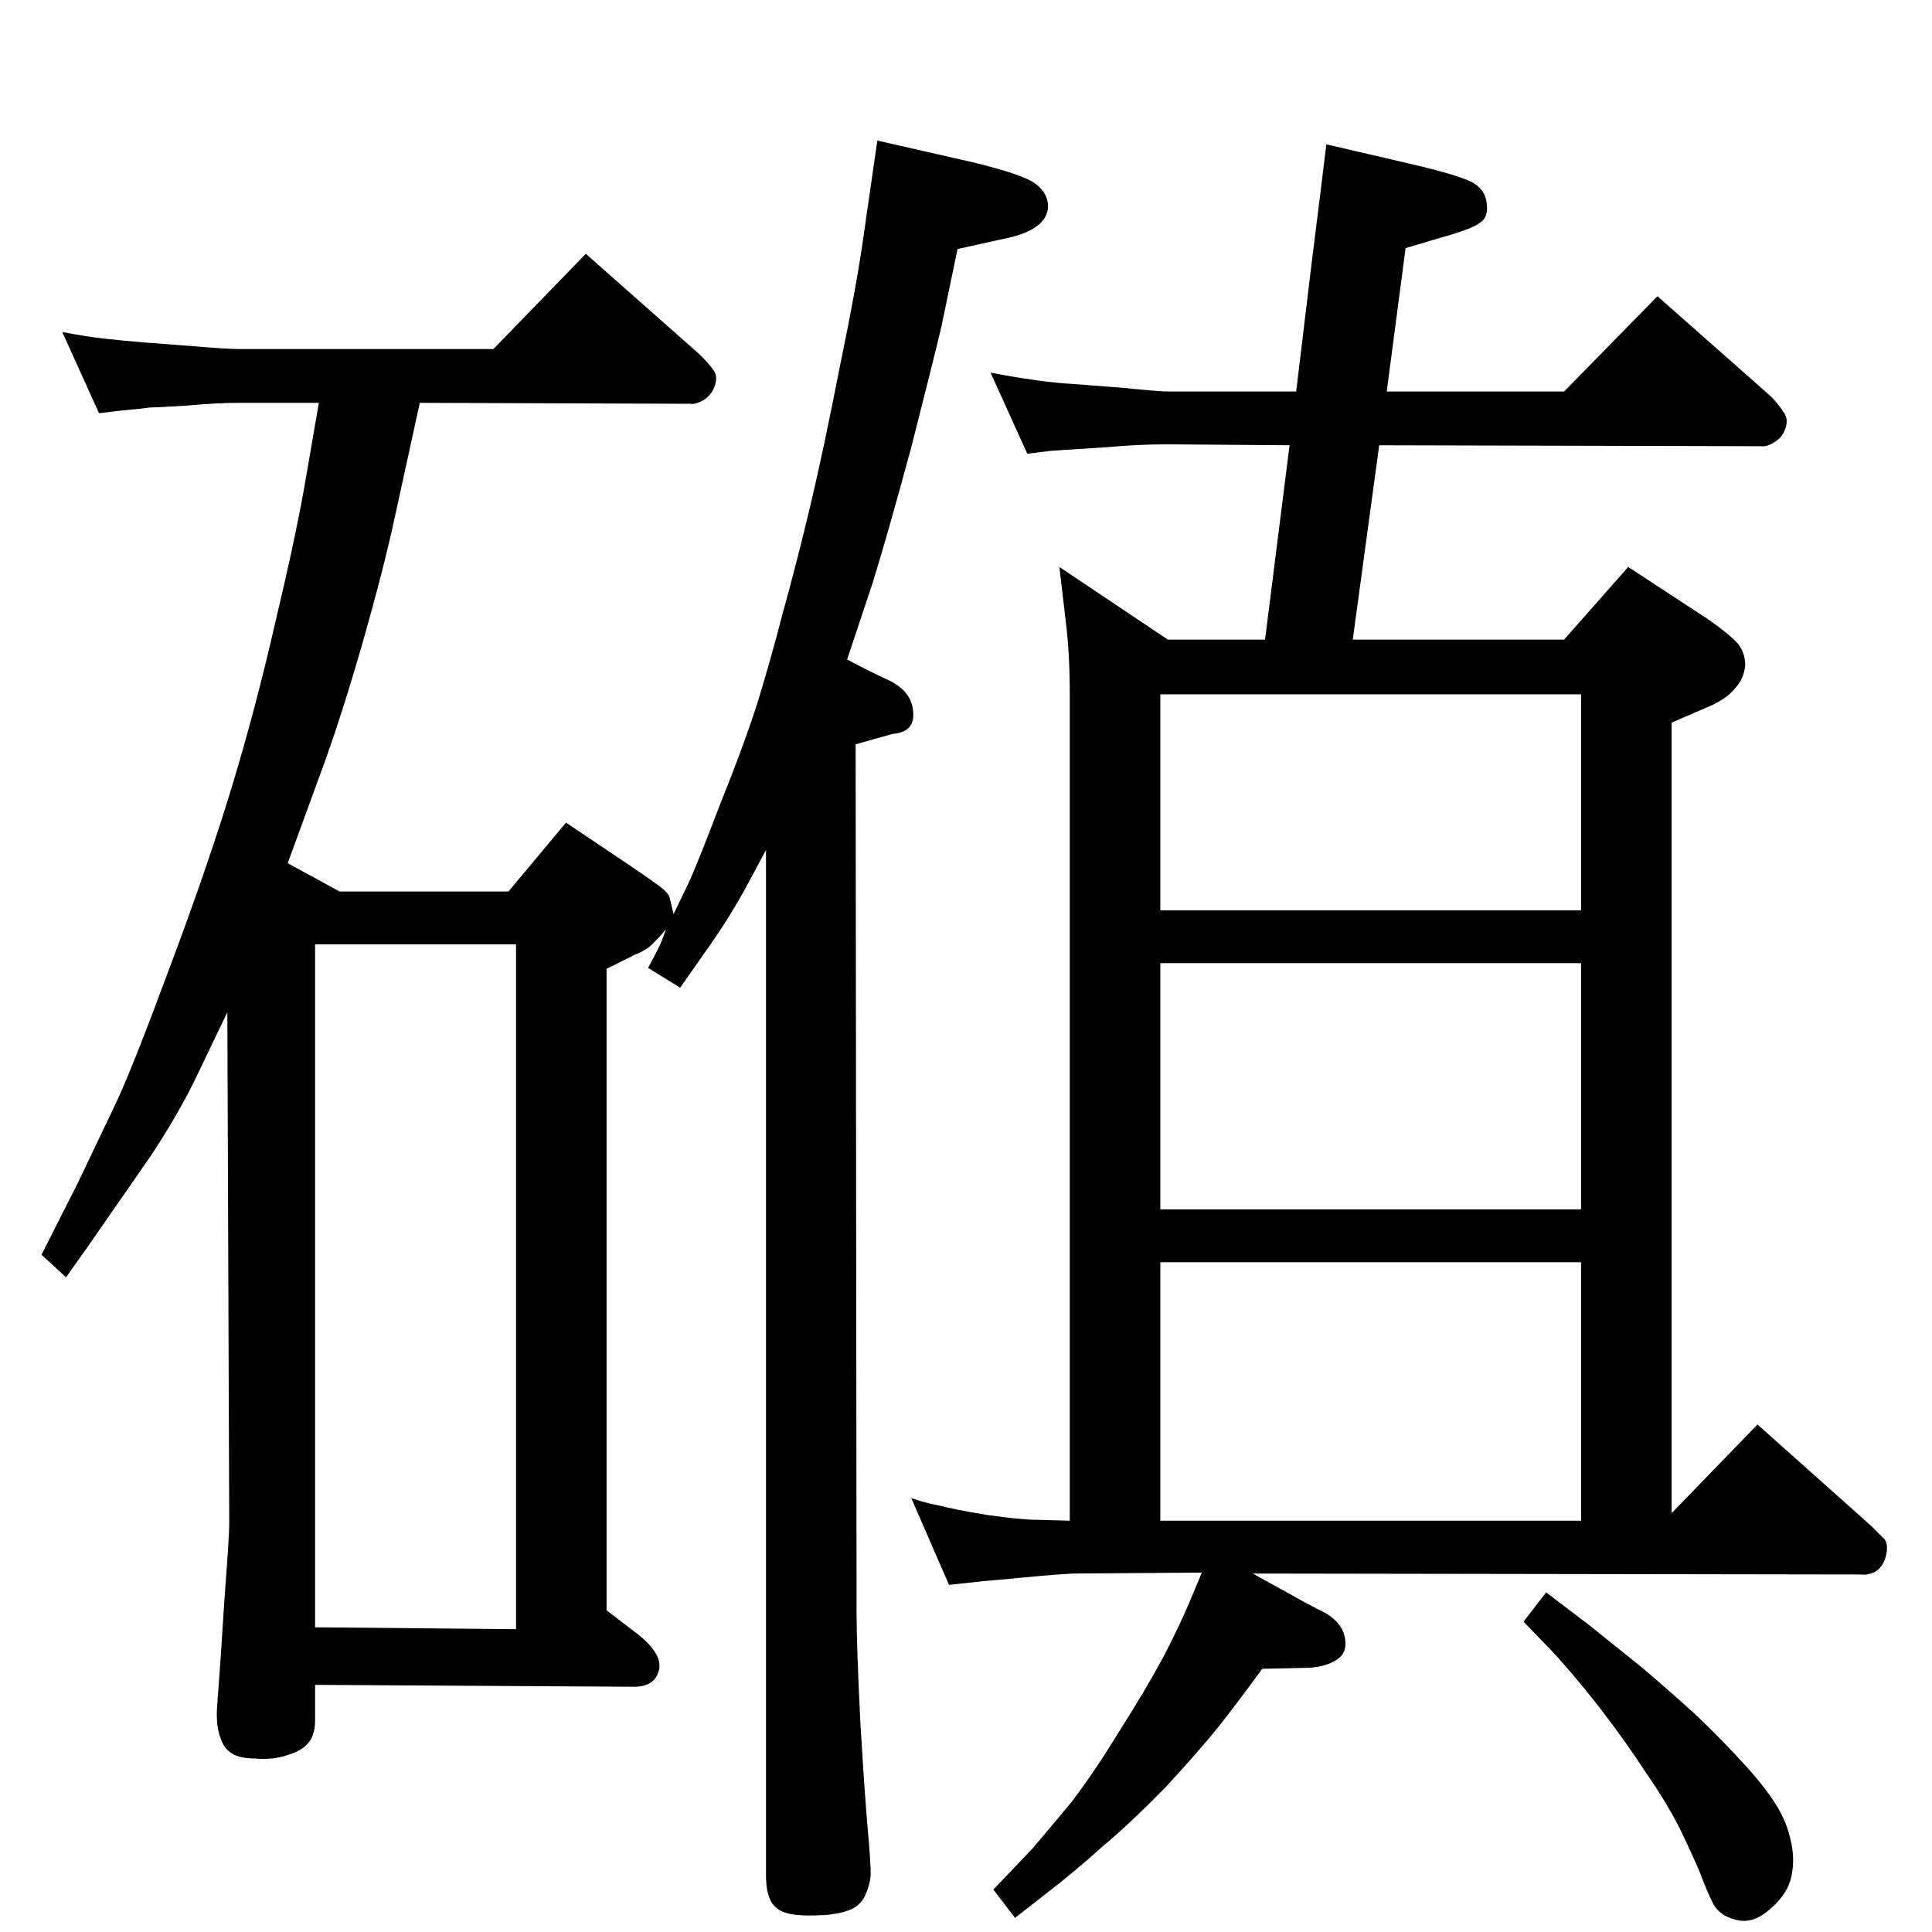 <?xml version="1.0" standalone="no"?>
<!DOCTYPE svg PUBLIC "-//W3C//DTD SVG 1.1//EN" "http://www.w3.org/Graphics/SVG/1.1/DTD/svg11.dtd" >
<svg xmlns="http://www.w3.org/2000/svg" xmlns:xlink="http://www.w3.org/1999/xlink" version="1.1" viewBox="0 0 2048 2048">
  <g transform="matrix(1 0 0 -1 0 2048)">
   <path fill="currentColor"
d="M930 1899l101 -23q54 -13 67 -23t13 -24q-1 -26 -51 -35l-45 -10l-17 -82q-9 -38 -32 -128q-24 -89 -41 -144l-22 -66l-5 -15q22 -12 46 -23q23 -12 24 -33q2 -21 -22 -23l-39 -11l1 -922q0 -32 4 -115q5 -82 8 -115t3 -47q-1 -10 -5 -19q-3 -9 -12 -15q-10 -6 -31 -8
q-21 -1 -28 0q-19 1 -27 10.5t-8 31.5v1087l-22 -41q-16 -29 -34 -55l-35 -50l-34 21q12 22 15 30l4 11q-11 -13 -18 -19q-7 -5 -15 -8l-30 -15v-680l34 -26q27 -22 21 -39q-5 -17 -29 -16l-335 2v-38q0 -14 -6 -22q-6 -9 -22 -14q-16 -6 -37 -4q-12 0 -21 4q-10 5 -14 17
q-5 12 -4 32q0 1 4 55l4 62q5 65 5 79l-2 542l-36 -75q-18 -36 -45 -77l-68 -98l-22 -31l-26 24l38 75l42 88q18 39 58 147q40 107 65 190t45 171q21 88 31 145l15 87h-84q-24 0 -57 -3q-33 -2 -39 -2q-5 -1 -28 -3l-25 -3l-39 86q27 -5 45 -7t42 -4l52 -4q36 -3 49 -3h269
l98 101l121 -107q10 -10 14 -16q5 -6 2 -16t-12 -16q-9 -5 -14 -4l-287 1l-26 -119q-12 -56 -34 -133t-42 -132l-38 -104l55 -30h179l61 73l73 -49q19 -13 27 -19q9 -7 10 -12l4 -17l15 31q9 19 33 82q25 62 40 108q14 45 28 99q15 54 29 113t31 146q18 87 25 137zM334 323
l213 -2v726h-213v-724zM1341 1370l26 206l-130 1q-30 0 -63 -3l-47 -3q-13 -1 -14 -1l-24 -3l-39 86q26 -5 48 -8q21 -3 39 -4l52 -4q40 -4 48 -4h137l17 141l8 64l7 57l99 -23q45 -11 57 -18q13 -8 14 -22q2 -14 -7 -20q-9 -7 -42 -16l-37 -11l-20 -152h188l99 101
l120 -106q8 -8 13 -16q6 -7 3 -17t-11 -15q-9 -6 -15 -5l-405 1l-28 -206h224l68 77l84 -55q23 -16 32 -26q8 -10 8 -23q-1 -14 -11 -25q-10 -12 -30 -20l-37 -16v-838l91 94l120 -107l15 -15q4 -6 1 -18q-3 -11 -11 -16q-8 -4 -15 -3l-645 1l56 -31l23 -12q17 -11 19 -27
q2 -15 -10 -22q-13 -8 -34 -8l-44 -1q-27 -37 -46 -61q-20 -25 -56 -64q-37 -38 -68 -64q-30 -27 -60 -50l-32 -25l-23 30l41 43q18 21 42 50q23 30 50 74q28 44 48 81q19 37 30 64l10 24l-136 -1q-20 -1 -51 -4t-44 -4l-37 -4l-40 92q14 -5 30 -8q15 -4 51 -10q36 -5 51 -5
l36 -1v876q0 43 -4 75l-7 60l115 -77h103zM1230 766h446v261h-446v-261zM1676 710h-446v-274h446v274zM1230 1083h446v229h-446v-229zM1639 360l46 -35l56 -45q34 -29 59 -52q24 -23 47 -48t35 -44t16 -38q5 -20 1 -39t-23 -35q-18 -16 -36 -11q-17 4 -24 17q-7 14 -14 33
q-8 19 -22 48q-15 29 -36 59q-20 31 -50 70q-30 38 -51 60l-28 29z" />
  </g>

</svg>
